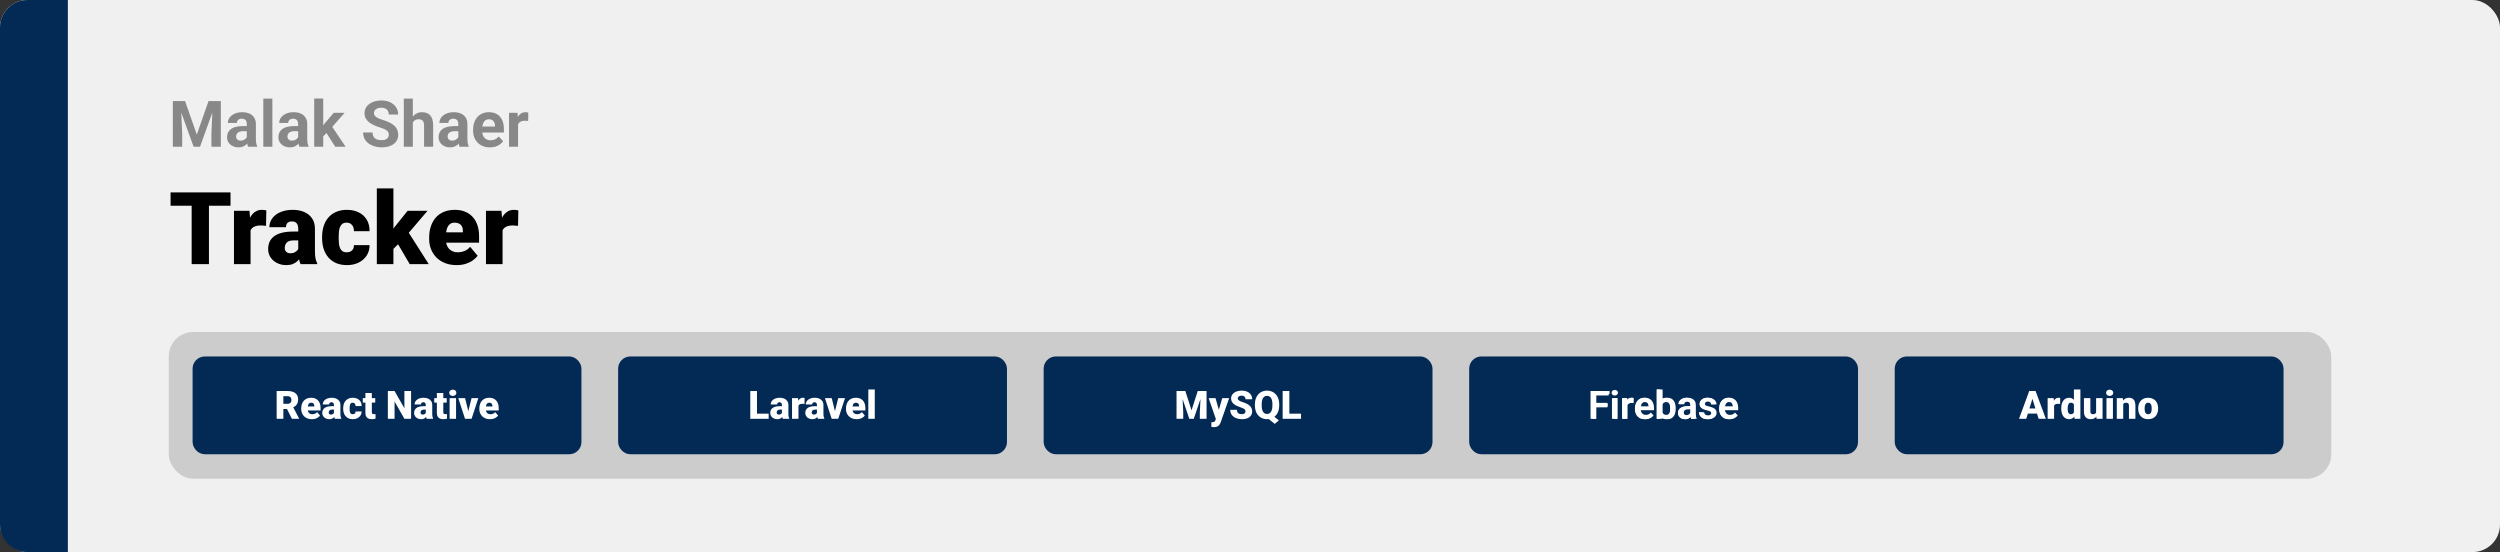 <svg width="1363" height="301" viewBox="0 0 1363 301" fill="none" xmlns="http://www.w3.org/2000/svg">
<rect x="0" y="0" width="1363" height="301" fill="#333333" stroke="none"/>
<rect width="1363" height="301" rx="15" fill="#F0F0F0"/>
<path d="M0 15C0 6.716 6.716 0 15 0H37V301H15C6.716 301 0 294.284 0 286V15Z" fill="#032955"/>
<path d="M113.914 104.898V144H104.488V104.898H113.914ZM125.677 104.898V112.176H92.994V104.898H125.677ZM136.607 122.14V144H127.557V114.942H136.016L136.607 122.14ZM145.201 114.728L145.04 123.133C144.681 123.097 144.198 123.053 143.589 122.999C142.981 122.945 142.47 122.918 142.059 122.918C141.002 122.918 140.089 123.044 139.319 123.294C138.567 123.527 137.941 123.885 137.439 124.369C136.956 124.834 136.598 125.425 136.365 126.141C136.15 126.857 136.052 127.69 136.07 128.639L134.432 127.564C134.432 125.613 134.62 123.84 134.996 122.247C135.389 120.636 135.944 119.248 136.661 118.084C137.377 116.903 138.245 115.999 139.266 115.372C140.286 114.728 141.432 114.405 142.703 114.405C143.151 114.405 143.589 114.432 144.019 114.486C144.467 114.54 144.861 114.62 145.201 114.728ZM162.603 136.695V124.718C162.603 123.894 162.487 123.187 162.254 122.596C162.021 122.005 161.654 121.549 161.153 121.227C160.652 120.886 159.98 120.716 159.139 120.716C158.458 120.716 157.876 120.833 157.393 121.065C156.91 121.298 156.543 121.647 156.292 122.113C156.041 122.578 155.916 123.169 155.916 123.885H146.866C146.866 122.542 147.161 121.298 147.752 120.152C148.361 118.989 149.22 117.977 150.33 117.118C151.458 116.258 152.801 115.596 154.358 115.13C155.934 114.647 157.688 114.405 159.622 114.405C161.932 114.405 163.991 114.79 165.799 115.56C167.625 116.33 169.066 117.485 170.123 119.024C171.179 120.546 171.707 122.462 171.707 124.771V136.668C171.707 138.566 171.814 140.007 172.029 140.992C172.244 141.959 172.549 142.809 172.942 143.543V144H163.865C163.436 143.105 163.113 142.013 162.898 140.724C162.701 139.417 162.603 138.074 162.603 136.695ZM163.704 126.249L163.758 131.083H159.756C158.915 131.083 158.199 131.199 157.608 131.432C157.035 131.664 156.569 131.987 156.211 132.398C155.871 132.792 155.621 133.24 155.459 133.741C155.316 134.243 155.245 134.771 155.245 135.326C155.245 135.863 155.37 136.346 155.621 136.776C155.889 137.188 156.247 137.51 156.695 137.743C157.142 137.975 157.644 138.092 158.199 138.092C159.201 138.092 160.052 137.904 160.75 137.528C161.466 137.134 162.012 136.66 162.388 136.104C162.764 135.549 162.952 135.03 162.952 134.547L164.939 138.253C164.581 138.969 164.17 139.694 163.704 140.428C163.257 141.162 162.693 141.843 162.012 142.469C161.35 143.078 160.535 143.579 159.568 143.973C158.602 144.349 157.429 144.537 156.05 144.537C154.26 144.537 152.613 144.17 151.109 143.436C149.623 142.702 148.432 141.681 147.537 140.375C146.642 139.05 146.194 137.528 146.194 135.809C146.194 134.305 146.463 132.962 147 131.781C147.555 130.599 148.388 129.597 149.498 128.773C150.608 127.949 152.022 127.323 153.741 126.893C155.459 126.463 157.483 126.249 159.81 126.249H163.704ZM189.002 137.555C189.843 137.555 190.56 137.403 191.15 137.098C191.759 136.776 192.216 136.328 192.52 135.755C192.842 135.165 192.994 134.457 192.977 133.634H201.49C201.508 135.818 200.971 137.734 199.878 139.381C198.804 141.01 197.336 142.281 195.474 143.194C193.63 144.09 191.544 144.537 189.217 144.537C186.943 144.537 184.956 144.17 183.255 143.436C181.554 142.684 180.131 141.646 178.985 140.321C177.857 138.978 177.007 137.411 176.434 135.621C175.879 133.831 175.601 131.888 175.601 129.793V129.176C175.601 127.081 175.879 125.139 176.434 123.348C177.007 121.54 177.857 119.973 178.985 118.648C180.131 117.306 181.545 116.267 183.228 115.533C184.929 114.781 186.907 114.405 189.163 114.405C191.58 114.405 193.711 114.862 195.555 115.775C197.417 116.688 198.876 118.013 199.932 119.75C200.988 121.486 201.508 123.59 201.49 126.061H192.977C192.994 125.183 192.86 124.396 192.574 123.697C192.287 122.999 191.84 122.444 191.231 122.032C190.64 121.603 189.879 121.388 188.948 121.388C188.017 121.388 187.265 121.594 186.692 122.005C186.119 122.417 185.681 122.99 185.376 123.724C185.09 124.44 184.893 125.264 184.786 126.195C184.696 127.126 184.651 128.119 184.651 129.176V129.793C184.651 130.868 184.696 131.879 184.786 132.828C184.893 133.759 185.099 134.583 185.403 135.299C185.708 135.997 186.146 136.552 186.719 136.964C187.292 137.358 188.053 137.555 189.002 137.555ZM214.488 102.723V144H205.438V102.723H214.488ZM233.072 114.942L220.45 129.74L213.843 136.346L209.896 130.599L215.401 123.429L222.222 114.942H233.072ZM223.377 144L215.616 130.76L222.303 126.007L233.743 144H223.377ZM248.97 144.537C246.607 144.537 244.494 144.17 242.632 143.436C240.77 142.684 239.195 141.655 237.906 140.348C236.635 139.041 235.659 137.537 234.979 135.836C234.316 134.135 233.985 132.336 233.985 130.438V129.417C233.985 127.287 234.28 125.318 234.871 123.509C235.462 121.683 236.339 120.09 237.503 118.729C238.667 117.368 240.126 116.312 241.88 115.56C243.635 114.79 245.676 114.405 248.003 114.405C250.062 114.405 251.906 114.736 253.536 115.399C255.165 116.061 256.543 117.01 257.671 118.246C258.817 119.481 259.686 120.976 260.276 122.73C260.885 124.485 261.189 126.454 261.189 128.639V132.318H237.449V126.651H252.354V125.953C252.372 124.986 252.202 124.163 251.844 123.482C251.504 122.802 251.002 122.283 250.34 121.925C249.677 121.567 248.872 121.388 247.923 121.388C246.938 121.388 246.124 121.603 245.479 122.032C244.852 122.462 244.36 123.053 244.002 123.805C243.662 124.539 243.42 125.389 243.277 126.356C243.134 127.323 243.062 128.343 243.062 129.417V130.438C243.062 131.512 243.205 132.488 243.492 133.365C243.796 134.243 244.226 134.994 244.781 135.621C245.354 136.23 246.034 136.704 246.822 137.044C247.627 137.385 248.541 137.555 249.561 137.555C250.796 137.555 252.014 137.322 253.213 136.856C254.413 136.391 255.442 135.621 256.302 134.547L260.411 139.435C259.82 140.276 258.978 141.091 257.886 141.878C256.812 142.666 255.523 143.311 254.019 143.812C252.515 144.295 250.832 144.537 248.97 144.537ZM274 122.14V144H264.949V114.942H273.409L274 122.14ZM282.593 114.728L282.432 123.133C282.074 123.097 281.591 123.053 280.982 122.999C280.373 122.945 279.863 122.918 279.451 122.918C278.395 122.918 277.482 123.044 276.712 123.294C275.96 123.527 275.333 123.885 274.832 124.369C274.349 124.834 273.991 125.425 273.758 126.141C273.543 126.857 273.444 127.69 273.462 128.639L271.824 127.564C271.824 125.613 272.012 123.84 272.388 122.247C272.782 120.636 273.337 119.248 274.053 118.084C274.769 116.903 275.638 115.999 276.658 115.372C277.679 114.728 278.825 114.405 280.096 114.405C280.543 114.405 280.982 114.432 281.412 114.486C281.859 114.54 282.253 114.62 282.593 114.728Z" fill="black"/>
<path d="M96.563 55.117H100.904L107.295 73.386L113.687 55.117H118.028L109.039 80H105.552L96.563 55.117ZM94.222 55.117H98.545L99.332 72.925V80H94.222V55.117ZM116.045 55.117H120.386V80H115.259V72.925L116.045 55.117ZM134.554 75.83V67.593C134.554 67 134.457 66.493 134.263 66.072C134.069 65.639 133.768 65.303 133.357 65.064C132.959 64.824 132.44 64.705 131.802 64.705C131.255 64.705 130.783 64.801 130.384 64.995C129.985 65.177 129.677 65.445 129.461 65.798C129.244 66.14 129.136 66.545 129.136 67.012H124.214C124.214 66.226 124.397 65.479 124.761 64.773C125.126 64.067 125.656 63.446 126.351 62.91C127.046 62.363 127.872 61.936 128.829 61.628C129.797 61.321 130.879 61.167 132.076 61.167C133.511 61.167 134.787 61.406 135.904 61.885C137.02 62.363 137.898 63.081 138.536 64.038C139.185 64.995 139.51 66.191 139.51 67.627V75.54C139.51 76.553 139.572 77.385 139.698 78.035C139.823 78.673 140.005 79.231 140.245 79.71V80H135.271C135.032 79.499 134.85 78.872 134.725 78.12C134.611 77.357 134.554 76.593 134.554 75.83ZM135.203 68.738L135.237 71.523H132.486C131.836 71.523 131.272 71.597 130.794 71.746C130.315 71.894 129.922 72.105 129.615 72.378C129.307 72.64 129.079 72.948 128.931 73.301C128.794 73.654 128.726 74.041 128.726 74.463C128.726 74.884 128.823 75.266 129.017 75.608C129.21 75.938 129.489 76.2 129.854 76.394C130.219 76.576 130.646 76.668 131.136 76.668C131.876 76.668 132.52 76.519 133.067 76.223C133.614 75.927 134.035 75.562 134.332 75.129C134.639 74.697 134.799 74.286 134.81 73.899L136.109 75.984C135.927 76.451 135.676 76.935 135.357 77.436C135.049 77.938 134.656 78.411 134.178 78.855C133.699 79.288 133.124 79.647 132.452 79.932C131.779 80.205 130.982 80.342 130.059 80.342C128.886 80.342 127.82 80.108 126.863 79.641C125.918 79.163 125.166 78.507 124.607 77.676C124.061 76.833 123.787 75.876 123.787 74.805C123.787 73.836 123.969 72.976 124.334 72.224C124.699 71.472 125.234 70.84 125.94 70.327C126.658 69.803 127.553 69.41 128.624 69.148C129.694 68.874 130.936 68.738 132.349 68.738H135.203ZM148.499 53.75V80H143.56V53.75H148.499ZM162.547 75.83V67.593C162.547 67 162.45 66.493 162.256 66.072C162.063 65.639 161.761 65.303 161.351 65.064C160.952 64.824 160.433 64.705 159.795 64.705C159.249 64.705 158.776 64.801 158.377 64.995C157.978 65.177 157.671 65.445 157.454 65.798C157.238 66.14 157.129 66.545 157.129 67.012H152.208C152.208 66.226 152.39 65.479 152.754 64.773C153.119 64.067 153.649 63.446 154.344 62.91C155.039 62.363 155.865 61.936 156.822 61.628C157.79 61.321 158.873 61.167 160.069 61.167C161.504 61.167 162.78 61.406 163.897 61.885C165.014 62.363 165.891 63.081 166.529 64.038C167.178 64.995 167.503 66.191 167.503 67.627V75.54C167.503 76.553 167.566 77.385 167.691 78.035C167.816 78.673 167.999 79.231 168.238 79.71V80H163.265C163.025 79.499 162.843 78.872 162.718 78.12C162.604 77.357 162.547 76.593 162.547 75.83ZM163.196 68.738L163.23 71.523H160.479C159.83 71.523 159.266 71.597 158.787 71.746C158.309 71.894 157.916 72.105 157.608 72.378C157.3 72.64 157.072 72.948 156.924 73.301C156.788 73.654 156.719 74.041 156.719 74.463C156.719 74.884 156.816 75.266 157.01 75.608C157.203 75.938 157.483 76.2 157.847 76.394C158.212 76.576 158.639 76.668 159.129 76.668C159.869 76.668 160.513 76.519 161.06 76.223C161.607 75.927 162.028 75.562 162.325 75.129C162.632 74.697 162.792 74.286 162.803 73.899L164.102 75.984C163.92 76.451 163.669 76.935 163.35 77.436C163.042 77.938 162.649 78.411 162.171 78.855C161.692 79.288 161.117 79.647 160.445 79.932C159.773 80.205 158.975 80.342 158.052 80.342C156.879 80.342 155.813 80.108 154.856 79.641C153.911 79.163 153.159 78.507 152.601 77.676C152.054 76.833 151.78 75.876 151.78 74.805C151.78 73.836 151.963 72.976 152.327 72.224C152.692 71.472 153.227 70.84 153.934 70.327C154.651 69.803 155.546 69.41 156.617 69.148C157.688 68.874 158.93 68.738 160.342 68.738H163.196ZM176.219 53.733V80H171.297V53.733H176.219ZM187.874 61.509L179.842 70.669L175.535 75.027L173.741 71.472L177.159 67.131L181.961 61.509H187.874ZM182.764 80L177.295 71.455L180.696 68.481L188.438 80H182.764ZM211.971 73.489C211.971 73.044 211.902 72.646 211.766 72.293C211.64 71.928 211.401 71.597 211.048 71.301C210.695 70.994 210.199 70.692 209.561 70.395C208.923 70.099 208.097 69.792 207.083 69.473C205.955 69.108 204.884 68.698 203.87 68.242C202.868 67.787 201.979 67.257 201.204 66.653C200.441 66.038 199.837 65.326 199.393 64.517C198.96 63.708 198.743 62.768 198.743 61.697C198.743 60.66 198.971 59.72 199.427 58.877C199.882 58.023 200.521 57.293 201.341 56.69C202.161 56.074 203.13 55.601 204.246 55.271C205.374 54.941 206.61 54.775 207.955 54.775C209.789 54.775 211.39 55.106 212.757 55.767C214.124 56.427 215.184 57.333 215.936 58.484C216.699 59.635 217.081 60.95 217.081 62.432H211.988C211.988 61.703 211.834 61.065 211.526 60.518C211.23 59.959 210.774 59.521 210.159 59.202C209.555 58.883 208.792 58.723 207.869 58.723C206.98 58.723 206.24 58.86 205.647 59.133C205.055 59.395 204.611 59.754 204.314 60.21C204.018 60.654 203.87 61.156 203.87 61.714C203.87 62.135 203.973 62.517 204.178 62.859C204.394 63.201 204.713 63.52 205.135 63.816C205.556 64.112 206.075 64.391 206.69 64.653C207.305 64.915 208.017 65.172 208.826 65.422C210.182 65.832 211.373 66.294 212.398 66.807C213.435 67.319 214.301 67.895 214.996 68.533C215.691 69.171 216.215 69.894 216.568 70.703C216.921 71.512 217.098 72.429 217.098 73.455C217.098 74.537 216.887 75.505 216.465 76.36C216.044 77.214 215.434 77.938 214.637 78.53C213.839 79.123 212.888 79.573 211.783 79.88C210.678 80.188 209.441 80.342 208.074 80.342C206.844 80.342 205.63 80.182 204.434 79.863C203.238 79.533 202.15 79.037 201.17 78.376C200.201 77.716 199.427 76.873 198.846 75.847C198.265 74.822 197.974 73.608 197.974 72.207H203.118C203.118 72.982 203.238 73.637 203.477 74.172C203.716 74.708 204.052 75.141 204.485 75.471C204.93 75.802 205.454 76.041 206.058 76.189C206.673 76.337 207.345 76.411 208.074 76.411C208.963 76.411 209.692 76.286 210.262 76.035C210.843 75.784 211.27 75.437 211.543 74.993C211.828 74.548 211.971 74.047 211.971 73.489ZM225.079 53.75V80H220.157V53.75H225.079ZM224.378 70.105H223.028C223.039 68.817 223.21 67.633 223.541 66.55C223.871 65.457 224.344 64.511 224.959 63.713C225.574 62.904 226.309 62.278 227.164 61.834C228.029 61.389 228.986 61.167 230.035 61.167C230.946 61.167 231.772 61.298 232.513 61.56C233.265 61.811 233.908 62.221 234.444 62.791C234.991 63.349 235.412 64.084 235.708 64.995C236.005 65.907 236.153 67.012 236.153 68.311V80H231.197V68.276C231.197 67.456 231.077 66.812 230.838 66.345C230.61 65.867 230.274 65.531 229.83 65.337C229.397 65.132 228.861 65.029 228.223 65.029C227.517 65.029 226.913 65.16 226.412 65.422C225.922 65.684 225.529 66.049 225.232 66.516C224.936 66.972 224.72 67.507 224.583 68.123C224.446 68.738 224.378 69.399 224.378 70.105ZM249.876 75.83V67.593C249.876 67 249.779 66.493 249.585 66.072C249.392 65.639 249.09 65.303 248.68 65.064C248.281 64.824 247.763 64.705 247.125 64.705C246.578 64.705 246.105 64.801 245.706 64.995C245.307 65.177 245 65.445 244.783 65.798C244.567 66.14 244.458 66.545 244.458 67.012H239.537C239.537 66.226 239.719 65.479 240.083 64.773C240.448 64.067 240.978 63.446 241.673 62.91C242.368 62.363 243.194 61.936 244.151 61.628C245.119 61.321 246.202 61.167 247.398 61.167C248.833 61.167 250.11 61.406 251.226 61.885C252.343 62.363 253.22 63.081 253.858 64.038C254.507 64.995 254.832 66.191 254.832 67.627V75.54C254.832 76.553 254.895 77.385 255.02 78.035C255.145 78.673 255.328 79.231 255.567 79.71V80H250.594C250.354 79.499 250.172 78.872 250.047 78.12C249.933 77.357 249.876 76.593 249.876 75.83ZM250.525 68.738L250.56 71.523H247.808C247.159 71.523 246.595 71.597 246.116 71.746C245.638 71.894 245.245 72.105 244.937 72.378C244.629 72.64 244.402 72.948 244.253 73.301C244.117 73.654 244.048 74.041 244.048 74.463C244.048 74.884 244.145 75.266 244.339 75.608C244.533 75.938 244.812 76.2 245.176 76.394C245.541 76.576 245.968 76.668 246.458 76.668C247.199 76.668 247.842 76.519 248.389 76.223C248.936 75.927 249.358 75.562 249.654 75.129C249.961 74.697 250.121 74.286 250.132 73.899L251.431 75.984C251.249 76.451 250.998 76.935 250.679 77.436C250.372 77.938 249.979 78.411 249.5 78.855C249.021 79.288 248.446 79.647 247.774 79.932C247.102 80.205 246.304 80.342 245.381 80.342C244.208 80.342 243.143 80.108 242.186 79.641C241.24 79.163 240.488 78.507 239.93 77.676C239.383 76.833 239.109 75.876 239.109 74.805C239.109 73.836 239.292 72.976 239.656 72.224C240.021 71.472 240.556 70.84 241.263 70.327C241.98 69.803 242.875 69.41 243.946 69.148C245.017 68.874 246.259 68.738 247.671 68.738H250.525ZM267.137 80.342C265.701 80.342 264.414 80.114 263.274 79.658C262.135 79.191 261.167 78.547 260.369 77.727C259.583 76.907 258.979 75.955 258.558 74.873C258.136 73.779 257.925 72.617 257.925 71.387V70.703C257.925 69.302 258.125 68.02 258.523 66.858C258.922 65.696 259.492 64.688 260.232 63.833C260.984 62.978 261.896 62.323 262.967 61.868C264.038 61.401 265.245 61.167 266.59 61.167C267.9 61.167 269.062 61.383 270.076 61.816C271.09 62.249 271.939 62.865 272.623 63.662C273.318 64.46 273.842 65.417 274.195 66.533C274.548 67.638 274.725 68.869 274.725 70.225V72.275H260.027V68.994H269.888V68.618C269.888 67.935 269.763 67.325 269.512 66.79C269.273 66.243 268.908 65.81 268.418 65.491C267.929 65.172 267.302 65.012 266.539 65.012C265.889 65.012 265.331 65.155 264.864 65.439C264.397 65.724 264.015 66.123 263.719 66.636C263.434 67.148 263.217 67.752 263.069 68.447C262.933 69.131 262.864 69.883 262.864 70.703V71.387C262.864 72.127 262.967 72.811 263.172 73.438C263.388 74.064 263.69 74.605 264.078 75.061C264.476 75.517 264.955 75.87 265.513 76.121C266.083 76.371 266.727 76.497 267.444 76.497C268.333 76.497 269.159 76.326 269.922 75.984C270.697 75.631 271.364 75.101 271.922 74.394L274.314 76.992C273.927 77.55 273.397 78.086 272.725 78.599C272.064 79.111 271.267 79.533 270.333 79.863C269.398 80.182 268.333 80.342 267.137 80.342ZM282.449 65.542V80H277.527V61.509H282.159L282.449 65.542ZM288.021 61.389L287.935 65.952C287.696 65.918 287.405 65.889 287.063 65.867C286.733 65.832 286.431 65.815 286.158 65.815C285.463 65.815 284.859 65.907 284.346 66.089C283.845 66.26 283.423 66.516 283.082 66.858C282.751 67.2 282.5 67.616 282.33 68.106C282.17 68.595 282.079 69.154 282.056 69.78L281.065 69.473C281.065 68.276 281.185 67.177 281.424 66.174C281.663 65.16 282.011 64.277 282.466 63.525C282.933 62.773 283.503 62.192 284.175 61.782C284.847 61.372 285.617 61.167 286.482 61.167C286.756 61.167 287.035 61.19 287.32 61.235C287.605 61.27 287.838 61.321 288.021 61.389Z" fill="#888888"/>
<rect x="92" y="181" width="1179" height="80" rx="13.333" fill="#CCCCCC"/>
<rect x="107" y="196.334" width="208" height="49.333" rx="4.667" fill="#032955" stroke="#032955" stroke-width="4"/>
<path d="M150.833 213.167H156.802C157.969 213.167 158.983 213.341 159.844 213.688C160.705 214.035 161.368 214.549 161.833 215.23C162.306 215.91 162.542 216.75 162.542 217.75C162.542 218.619 162.406 219.344 162.135 219.928C161.865 220.511 161.486 220.994 161 221.375C160.521 221.75 159.962 222.059 159.323 222.303L158.125 222.98H153.115L153.094 220.157H156.802C157.267 220.157 157.653 220.073 157.958 219.907C158.264 219.74 158.493 219.504 158.646 219.198C158.806 218.886 158.885 218.514 158.885 218.084C158.885 217.646 158.806 217.271 158.646 216.959C158.486 216.646 158.25 216.407 157.937 216.24C157.632 216.073 157.253 215.99 156.802 215.99H154.49V228.334H150.833V213.167ZM159.135 228.334L155.781 221.625L159.656 221.605L163.052 228.178V228.334H159.135ZM170.042 228.542C169.125 228.542 168.306 228.4 167.583 228.115C166.861 227.823 166.25 227.424 165.75 226.917C165.257 226.41 164.878 225.827 164.615 225.167C164.358 224.507 164.229 223.809 164.229 223.073V222.678C164.229 221.851 164.344 221.087 164.573 220.386C164.802 219.678 165.142 219.059 165.594 218.532C166.045 218.004 166.611 217.594 167.292 217.303C167.972 217.004 168.764 216.855 169.667 216.855C170.465 216.855 171.181 216.983 171.813 217.24C172.444 217.497 172.979 217.865 173.417 218.344C173.861 218.823 174.198 219.403 174.427 220.084C174.663 220.764 174.781 221.528 174.781 222.375V223.803H165.573V221.605H171.354V221.334C171.361 220.959 171.295 220.639 171.156 220.375C171.024 220.112 170.83 219.91 170.573 219.771C170.316 219.632 170.003 219.563 169.635 219.563C169.253 219.563 168.938 219.646 168.688 219.813C168.444 219.98 168.253 220.209 168.115 220.5C167.983 220.785 167.889 221.115 167.833 221.49C167.778 221.865 167.75 222.261 167.75 222.678V223.073C167.75 223.49 167.806 223.869 167.917 224.209C168.035 224.549 168.201 224.841 168.417 225.084C168.639 225.32 168.903 225.504 169.208 225.636C169.521 225.768 169.875 225.834 170.271 225.834C170.75 225.834 171.222 225.744 171.688 225.563C172.153 225.382 172.552 225.084 172.885 224.667L174.479 226.563C174.25 226.889 173.924 227.205 173.5 227.511C173.083 227.816 172.583 228.066 172 228.261C171.417 228.448 170.764 228.542 170.042 228.542ZM182.063 225.5V220.855C182.063 220.535 182.017 220.261 181.927 220.032C181.837 219.803 181.694 219.625 181.5 219.5C181.306 219.369 181.045 219.303 180.719 219.303C180.455 219.303 180.229 219.348 180.042 219.438C179.854 219.528 179.712 219.664 179.615 219.844C179.517 220.025 179.469 220.254 179.469 220.532H175.958C175.958 220.011 176.073 219.528 176.302 219.084C176.538 218.632 176.872 218.24 177.302 217.907C177.74 217.573 178.26 217.316 178.865 217.136C179.476 216.948 180.156 216.855 180.906 216.855C181.802 216.855 182.601 217.004 183.302 217.303C184.01 217.601 184.569 218.049 184.979 218.646C185.389 219.237 185.594 219.98 185.594 220.875V225.49C185.594 226.226 185.635 226.785 185.719 227.167C185.802 227.542 185.92 227.872 186.073 228.157V228.334H182.552C182.385 227.987 182.26 227.563 182.177 227.063C182.101 226.556 182.063 226.035 182.063 225.5ZM182.49 221.448L182.51 223.323H180.958C180.632 223.323 180.354 223.369 180.125 223.459C179.903 223.549 179.722 223.674 179.583 223.834C179.451 223.987 179.354 224.16 179.292 224.355C179.236 224.549 179.208 224.754 179.208 224.969C179.208 225.178 179.257 225.365 179.354 225.532C179.458 225.691 179.597 225.816 179.771 225.907C179.944 225.997 180.139 226.042 180.354 226.042C180.743 226.042 181.073 225.969 181.344 225.823C181.622 225.671 181.833 225.487 181.979 225.271C182.125 225.056 182.198 224.855 182.198 224.667L182.969 226.105C182.83 226.382 182.67 226.664 182.49 226.948C182.316 227.233 182.097 227.497 181.833 227.74C181.576 227.976 181.26 228.171 180.885 228.323C180.51 228.469 180.056 228.542 179.521 228.542C178.826 228.542 178.188 228.4 177.604 228.115C177.028 227.83 176.566 227.434 176.219 226.928C175.872 226.414 175.698 225.823 175.698 225.157C175.698 224.573 175.802 224.053 176.01 223.594C176.226 223.136 176.549 222.747 176.979 222.428C177.41 222.108 177.958 221.865 178.625 221.698C179.292 221.532 180.076 221.448 180.979 221.448H182.49ZM192.302 225.834C192.628 225.834 192.906 225.775 193.135 225.657C193.372 225.532 193.549 225.358 193.667 225.136C193.792 224.907 193.851 224.632 193.844 224.313H197.146C197.153 225.16 196.944 225.903 196.521 226.542C196.104 227.174 195.535 227.667 194.812 228.021C194.097 228.369 193.288 228.542 192.385 228.542C191.503 228.542 190.733 228.4 190.073 228.115C189.413 227.823 188.861 227.421 188.417 226.907C187.979 226.386 187.649 225.778 187.427 225.084C187.212 224.389 187.104 223.636 187.104 222.823V222.584C187.104 221.771 187.212 221.018 187.427 220.323C187.649 219.622 187.979 219.014 188.417 218.5C188.861 217.98 189.41 217.577 190.062 217.292C190.722 217 191.49 216.855 192.365 216.855C193.302 216.855 194.128 217.032 194.844 217.386C195.566 217.74 196.132 218.254 196.542 218.928C196.951 219.601 197.153 220.417 197.146 221.375H193.844C193.851 221.035 193.799 220.73 193.687 220.459C193.576 220.188 193.403 219.973 193.167 219.813C192.937 219.646 192.642 219.563 192.281 219.563C191.92 219.563 191.628 219.643 191.406 219.803C191.184 219.962 191.014 220.184 190.896 220.469C190.785 220.747 190.708 221.066 190.667 221.428C190.632 221.789 190.615 222.174 190.615 222.584V222.823C190.615 223.24 190.632 223.632 190.667 224C190.708 224.362 190.788 224.681 190.906 224.959C191.024 225.23 191.194 225.445 191.417 225.605C191.639 225.757 191.934 225.834 192.302 225.834ZM204.583 217.063V219.5H197.792V217.063H204.583ZM199.219 214.261H202.729V224.657C202.729 224.955 202.764 225.188 202.833 225.355C202.903 225.514 203.021 225.629 203.188 225.698C203.361 225.761 203.59 225.792 203.875 225.792C204.076 225.792 204.243 225.789 204.375 225.782C204.507 225.768 204.632 225.75 204.75 225.73V228.24C204.451 228.337 204.139 228.41 203.813 228.459C203.486 228.514 203.139 228.542 202.771 228.542C202.021 228.542 201.378 228.424 200.844 228.188C200.316 227.952 199.913 227.58 199.635 227.073C199.358 226.566 199.219 225.907 199.219 225.094V214.261ZM224.125 213.167V228.334H220.479L215.115 218.896V228.334H211.458V213.167H215.115L220.479 222.605V213.167H224.125ZM232.125 225.5V220.855C232.125 220.535 232.08 220.261 231.99 220.032C231.899 219.803 231.757 219.625 231.563 219.5C231.368 219.369 231.108 219.303 230.781 219.303C230.517 219.303 230.292 219.348 230.104 219.438C229.917 219.528 229.774 219.664 229.677 219.844C229.58 220.025 229.531 220.254 229.531 220.532H226.021C226.021 220.011 226.135 219.528 226.365 219.084C226.601 218.632 226.934 218.24 227.365 217.907C227.802 217.573 228.323 217.316 228.927 217.136C229.538 216.948 230.219 216.855 230.969 216.855C231.865 216.855 232.663 217.004 233.365 217.303C234.073 217.601 234.632 218.049 235.042 218.646C235.451 219.237 235.656 219.98 235.656 220.875V225.49C235.656 226.226 235.698 226.785 235.781 227.167C235.865 227.542 235.983 227.872 236.135 228.157V228.334H232.615C232.448 227.987 232.323 227.563 232.24 227.063C232.163 226.556 232.125 226.035 232.125 225.5ZM232.552 221.448L232.573 223.323H231.021C230.694 223.323 230.417 223.369 230.188 223.459C229.965 223.549 229.785 223.674 229.646 223.834C229.514 223.987 229.417 224.16 229.354 224.355C229.299 224.549 229.271 224.754 229.271 224.969C229.271 225.178 229.319 225.365 229.417 225.532C229.521 225.691 229.66 225.816 229.833 225.907C230.007 225.997 230.201 226.042 230.417 226.042C230.806 226.042 231.135 225.969 231.406 225.823C231.684 225.671 231.896 225.487 232.042 225.271C232.188 225.056 232.26 224.855 232.26 224.667L233.031 226.105C232.892 226.382 232.733 226.664 232.552 226.948C232.378 227.233 232.16 227.497 231.896 227.74C231.639 227.976 231.323 228.171 230.948 228.323C230.573 228.469 230.118 228.542 229.583 228.542C228.889 228.542 228.25 228.4 227.667 228.115C227.09 227.83 226.628 227.434 226.281 226.928C225.934 226.414 225.76 225.823 225.76 225.157C225.76 224.573 225.865 224.053 226.073 223.594C226.288 223.136 226.611 222.747 227.042 222.428C227.472 222.108 228.021 221.865 228.688 221.698C229.354 221.532 230.139 221.448 231.042 221.448H232.552ZM243.542 217.063V219.5H236.75V217.063H243.542ZM238.177 214.261H241.687V224.657C241.687 224.955 241.722 225.188 241.792 225.355C241.861 225.514 241.979 225.629 242.146 225.698C242.319 225.761 242.549 225.792 242.833 225.792C243.035 225.792 243.201 225.789 243.333 225.782C243.465 225.768 243.59 225.75 243.708 225.73V228.24C243.41 228.337 243.097 228.41 242.771 228.459C242.444 228.514 242.097 228.542 241.729 228.542C240.979 228.542 240.337 228.424 239.802 228.188C239.274 227.952 238.872 227.58 238.594 227.073C238.316 226.566 238.177 225.907 238.177 225.094V214.261ZM248.646 217.063V228.334H245.125V217.063H248.646ZM244.917 214.157C244.917 213.657 245.097 213.247 245.458 212.928C245.819 212.608 246.288 212.448 246.865 212.448C247.441 212.448 247.91 212.608 248.271 212.928C248.632 213.247 248.813 213.657 248.813 214.157C248.813 214.657 248.632 215.066 248.271 215.386C247.91 215.705 247.441 215.865 246.865 215.865C246.288 215.865 245.819 215.705 245.458 215.386C245.097 215.066 244.917 214.657 244.917 214.157ZM254.875 225.928L257.094 217.063H260.792L257.104 228.334H254.917L254.875 225.928ZM253.563 217.063L255.75 225.928L255.729 228.334H253.531L249.854 217.063H253.563ZM267.146 228.542C266.229 228.542 265.41 228.4 264.688 228.115C263.965 227.823 263.354 227.424 262.854 226.917C262.361 226.41 261.983 225.827 261.719 225.167C261.462 224.507 261.333 223.809 261.333 223.073V222.678C261.333 221.851 261.448 221.087 261.677 220.386C261.906 219.678 262.247 219.059 262.698 218.532C263.149 218.004 263.715 217.594 264.396 217.303C265.076 217.004 265.868 216.855 266.771 216.855C267.569 216.855 268.285 216.983 268.917 217.24C269.549 217.497 270.083 217.865 270.521 218.344C270.965 218.823 271.302 219.403 271.531 220.084C271.767 220.764 271.885 221.528 271.885 222.375V223.803H262.677V221.605H268.458V221.334C268.465 220.959 268.399 220.639 268.26 220.375C268.128 220.112 267.934 219.91 267.677 219.771C267.42 219.632 267.108 219.563 266.74 219.563C266.358 219.563 266.042 219.646 265.792 219.813C265.549 219.98 265.358 220.209 265.219 220.5C265.087 220.785 264.993 221.115 264.938 221.49C264.882 221.865 264.854 222.261 264.854 222.678V223.073C264.854 223.49 264.91 223.869 265.021 224.209C265.139 224.549 265.306 224.841 265.521 225.084C265.743 225.32 266.007 225.504 266.313 225.636C266.625 225.768 266.979 225.834 267.375 225.834C267.854 225.834 268.326 225.744 268.792 225.563C269.257 225.382 269.656 225.084 269.99 224.667L271.583 226.563C271.354 226.889 271.028 227.205 270.604 227.511C270.188 227.816 269.688 228.066 269.104 228.261C268.521 228.448 267.868 228.542 267.146 228.542Z" fill="white"/>
<rect x="339" y="196.334" width="208" height="49.333" rx="4.667" fill="#032955" stroke="#032955" stroke-width="4"/>
<path d="M419.073 225.521V228.334H411.406V225.521H419.073ZM412.708 213.167V228.334H409.052V213.167H412.708ZM426.302 225.5V220.855C426.302 220.535 426.257 220.261 426.167 220.032C426.076 219.803 425.934 219.625 425.74 219.5C425.545 219.369 425.285 219.303 424.958 219.303C424.694 219.303 424.469 219.348 424.281 219.438C424.094 219.528 423.951 219.664 423.854 219.844C423.757 220.025 423.708 220.254 423.708 220.532H420.198C420.198 220.011 420.312 219.528 420.542 219.084C420.778 218.632 421.111 218.24 421.542 217.907C421.979 217.573 422.5 217.316 423.104 217.136C423.715 216.948 424.396 216.855 425.146 216.855C426.042 216.855 426.84 217.004 427.542 217.303C428.25 217.601 428.809 218.049 429.219 218.646C429.628 219.237 429.833 219.98 429.833 220.875V225.49C429.833 226.226 429.875 226.785 429.958 227.167C430.042 227.542 430.16 227.872 430.312 228.157V228.334H426.792C426.625 227.987 426.5 227.563 426.417 227.063C426.34 226.556 426.302 226.035 426.302 225.5ZM426.729 221.448L426.75 223.323H425.198C424.872 223.323 424.594 223.369 424.365 223.459C424.142 223.549 423.962 223.674 423.823 223.834C423.691 223.987 423.594 224.16 423.531 224.355C423.476 224.549 423.448 224.754 423.448 224.969C423.448 225.178 423.497 225.365 423.594 225.532C423.698 225.691 423.837 225.816 424.01 225.907C424.184 225.997 424.378 226.042 424.594 226.042C424.983 226.042 425.312 225.969 425.583 225.823C425.861 225.671 426.073 225.487 426.219 225.271C426.365 225.056 426.437 224.855 426.437 224.667L427.208 226.105C427.069 226.382 426.91 226.664 426.729 226.948C426.556 227.233 426.337 227.497 426.073 227.74C425.816 227.976 425.5 228.171 425.125 228.323C424.75 228.469 424.295 228.542 423.76 228.542C423.066 228.542 422.427 228.4 421.844 228.115C421.267 227.83 420.806 227.434 420.458 226.928C420.111 226.414 419.937 225.823 419.937 225.157C419.937 224.573 420.042 224.053 420.25 223.594C420.465 223.136 420.788 222.747 421.219 222.428C421.649 222.108 422.198 221.865 422.865 221.698C423.531 221.532 424.316 221.448 425.219 221.448H426.729ZM435.323 219.855V228.334H431.812V217.063H435.094L435.323 219.855ZM438.656 216.98L438.594 220.24C438.455 220.226 438.267 220.209 438.031 220.188C437.795 220.167 437.597 220.157 437.437 220.157C437.028 220.157 436.674 220.205 436.375 220.303C436.083 220.393 435.84 220.532 435.646 220.719C435.458 220.9 435.319 221.129 435.229 221.407C435.146 221.684 435.108 222.007 435.115 222.375L434.479 221.959C434.479 221.202 434.552 220.514 434.698 219.896C434.851 219.271 435.066 218.733 435.344 218.282C435.622 217.823 435.958 217.473 436.354 217.23C436.75 216.98 437.194 216.855 437.687 216.855C437.861 216.855 438.031 216.865 438.198 216.886C438.372 216.907 438.524 216.938 438.656 216.98ZM445.406 225.5V220.855C445.406 220.535 445.361 220.261 445.271 220.032C445.181 219.803 445.038 219.625 444.844 219.5C444.649 219.369 444.389 219.303 444.063 219.303C443.799 219.303 443.573 219.348 443.385 219.438C443.198 219.528 443.056 219.664 442.958 219.844C442.861 220.025 442.813 220.254 442.813 220.532H439.302C439.302 220.011 439.417 219.528 439.646 219.084C439.882 218.632 440.215 218.24 440.646 217.907C441.083 217.573 441.604 217.316 442.208 217.136C442.819 216.948 443.5 216.855 444.25 216.855C445.146 216.855 445.944 217.004 446.646 217.303C447.354 217.601 447.913 218.049 448.323 218.646C448.733 219.237 448.938 219.98 448.938 220.875V225.49C448.938 226.226 448.979 226.785 449.063 227.167C449.146 227.542 449.264 227.872 449.417 228.157V228.334H445.896C445.729 227.987 445.604 227.563 445.521 227.063C445.444 226.556 445.406 226.035 445.406 225.5ZM445.833 221.448L445.854 223.323H444.302C443.976 223.323 443.698 223.369 443.469 223.459C443.247 223.549 443.066 223.674 442.927 223.834C442.795 223.987 442.698 224.16 442.635 224.355C442.58 224.549 442.552 224.754 442.552 224.969C442.552 225.178 442.601 225.365 442.698 225.532C442.802 225.691 442.941 225.816 443.115 225.907C443.288 225.997 443.483 226.042 443.698 226.042C444.087 226.042 444.417 225.969 444.688 225.823C444.965 225.671 445.177 225.487 445.323 225.271C445.469 225.056 445.542 224.855 445.542 224.667L446.313 226.105C446.174 226.382 446.014 226.664 445.833 226.948C445.66 227.233 445.441 227.497 445.177 227.74C444.92 227.976 444.604 228.171 444.229 228.323C443.854 228.469 443.399 228.542 442.865 228.542C442.17 228.542 441.531 228.4 440.948 228.115C440.372 227.83 439.91 227.434 439.563 226.928C439.215 226.414 439.042 225.823 439.042 225.157C439.042 224.573 439.146 224.053 439.354 223.594C439.569 223.136 439.892 222.747 440.323 222.428C440.753 222.108 441.302 221.865 441.969 221.698C442.635 221.532 443.42 221.448 444.323 221.448H445.833ZM454.781 225.928L457 217.063H460.698L457.01 228.334H454.823L454.781 225.928ZM453.469 217.063L455.656 225.928L455.635 228.334H453.437L449.76 217.063H453.469ZM467.052 228.542C466.135 228.542 465.316 228.4 464.594 228.115C463.872 227.823 463.26 227.424 462.76 226.917C462.267 226.41 461.889 225.827 461.625 225.167C461.368 224.507 461.24 223.809 461.24 223.073V222.678C461.24 221.851 461.354 221.087 461.583 220.386C461.812 219.678 462.153 219.059 462.604 218.532C463.056 218.004 463.622 217.594 464.302 217.303C464.983 217.004 465.774 216.855 466.677 216.855C467.476 216.855 468.191 216.983 468.823 217.24C469.455 217.497 469.99 217.865 470.427 218.344C470.872 218.823 471.208 219.403 471.437 220.084C471.674 220.764 471.792 221.528 471.792 222.375V223.803H462.583V221.605H468.365V221.334C468.372 220.959 468.306 220.639 468.167 220.375C468.035 220.112 467.84 219.91 467.583 219.771C467.326 219.632 467.014 219.563 466.646 219.563C466.264 219.563 465.948 219.646 465.698 219.813C465.455 219.98 465.264 220.209 465.125 220.5C464.993 220.785 464.899 221.115 464.844 221.49C464.788 221.865 464.76 222.261 464.76 222.678V223.073C464.76 223.49 464.816 223.869 464.927 224.209C465.045 224.549 465.212 224.841 465.427 225.084C465.649 225.32 465.913 225.504 466.219 225.636C466.531 225.768 466.885 225.834 467.281 225.834C467.76 225.834 468.233 225.744 468.698 225.563C469.163 225.382 469.562 225.084 469.896 224.667L471.49 226.563C471.26 226.889 470.934 227.205 470.51 227.511C470.094 227.816 469.594 228.066 469.01 228.261C468.427 228.448 467.774 228.542 467.052 228.542ZM476.927 212.334V228.334H473.406V212.334H476.927Z" fill="white"/>
<rect x="571" y="196.334" width="208" height="49.333" rx="4.667" fill="#032955" stroke="#032955" stroke-width="4"/>
<path d="M643.26 213.167H646.24L649.625 223.719L653.01 213.167H655.99L650.833 228.334H648.417L643.26 213.167ZM641.448 213.167H644.531L645.104 224.792V228.334H641.448V213.167ZM654.719 213.167H657.812V228.334H654.146V224.792L654.719 213.167ZM663.448 227.011L666.365 217.063H670.135L665.604 230.011C665.507 230.296 665.378 230.601 665.219 230.928C665.059 231.261 664.84 231.577 664.563 231.875C664.285 232.174 663.927 232.417 663.49 232.605C663.059 232.792 662.524 232.886 661.885 232.886C661.545 232.886 661.295 232.869 661.135 232.834C660.983 232.806 660.747 232.754 660.427 232.678V230.167C660.517 230.167 660.594 230.167 660.656 230.167C660.726 230.167 660.802 230.167 660.885 230.167C661.26 230.167 661.559 230.129 661.781 230.053C662.01 229.976 662.184 229.865 662.302 229.719C662.427 229.573 662.524 229.396 662.594 229.188L663.448 227.011ZM662.708 217.063L664.927 224.948L665.313 228.667H662.958L658.948 217.063H662.708ZM679.031 224.303C679.031 224.066 678.997 223.855 678.927 223.667C678.858 223.473 678.729 223.292 678.542 223.125C678.354 222.959 678.083 222.792 677.729 222.625C677.382 222.452 676.924 222.271 676.354 222.084C675.688 221.862 675.045 221.612 674.427 221.334C673.809 221.049 673.257 220.719 672.771 220.344C672.285 219.962 671.899 219.518 671.615 219.011C671.33 218.497 671.188 217.9 671.188 217.219C671.188 216.566 671.333 215.98 671.625 215.459C671.917 214.931 672.323 214.483 672.844 214.115C673.372 213.74 673.99 213.455 674.698 213.261C675.406 213.059 676.181 212.959 677.021 212.959C678.132 212.959 679.111 213.153 679.958 213.542C680.813 213.924 681.479 214.469 681.958 215.178C682.444 215.879 682.688 216.709 682.688 217.667H679.052C679.052 217.285 678.972 216.948 678.813 216.657C678.66 216.365 678.427 216.136 678.115 215.969C677.802 215.803 677.41 215.719 676.938 215.719C676.479 215.719 676.094 215.789 675.781 215.928C675.469 216.066 675.233 216.254 675.073 216.49C674.913 216.719 674.833 216.973 674.833 217.25C674.833 217.48 674.896 217.688 675.021 217.875C675.153 218.056 675.337 218.226 675.573 218.386C675.816 218.546 676.108 218.698 676.448 218.844C676.795 218.99 677.184 219.132 677.615 219.271C678.42 219.528 679.135 219.816 679.76 220.136C680.392 220.448 680.924 220.806 681.354 221.209C681.792 221.605 682.122 222.056 682.344 222.563C682.573 223.07 682.688 223.643 682.688 224.282C682.688 224.962 682.556 225.566 682.292 226.094C682.028 226.622 681.649 227.07 681.156 227.438C680.663 227.799 680.073 228.073 679.385 228.261C678.698 228.448 677.931 228.542 677.083 228.542C676.306 228.542 675.538 228.445 674.781 228.25C674.031 228.049 673.351 227.744 672.74 227.334C672.128 226.917 671.639 226.386 671.271 225.74C670.91 225.087 670.729 224.313 670.729 223.417H674.396C674.396 223.862 674.455 224.237 674.573 224.542C674.691 224.848 674.865 225.094 675.094 225.282C675.323 225.462 675.604 225.594 675.938 225.678C676.271 225.754 676.653 225.792 677.083 225.792C677.549 225.792 677.924 225.726 678.208 225.594C678.493 225.455 678.701 225.275 678.833 225.053C678.965 224.823 679.031 224.573 679.031 224.303ZM693.031 225.834L697.26 229.188L694.99 231.105L690.833 227.75L693.031 225.834ZM697.437 220.448V221.063C697.437 222.223 697.274 223.264 696.948 224.188C696.628 225.105 696.17 225.889 695.573 226.542C694.983 227.188 694.285 227.684 693.479 228.032C692.674 228.372 691.785 228.542 690.812 228.542C689.833 228.542 688.937 228.372 688.125 228.032C687.319 227.684 686.618 227.188 686.021 226.542C685.431 225.889 684.972 225.105 684.646 224.188C684.326 223.264 684.167 222.223 684.167 221.063V220.448C684.167 219.289 684.326 218.247 684.646 217.323C684.972 216.4 685.427 215.615 686.01 214.969C686.601 214.316 687.299 213.82 688.104 213.48C688.917 213.132 689.812 212.959 690.792 212.959C691.764 212.959 692.653 213.132 693.458 213.48C694.271 213.82 694.972 214.316 695.562 214.969C696.16 215.615 696.622 216.4 696.948 217.323C697.274 218.247 697.437 219.289 697.437 220.448ZM693.719 221.063V220.428C693.719 219.678 693.653 219.018 693.521 218.448C693.396 217.872 693.208 217.389 692.958 217C692.708 216.612 692.399 216.32 692.031 216.125C691.67 215.924 691.257 215.823 690.792 215.823C690.306 215.823 689.882 215.924 689.521 216.125C689.16 216.32 688.858 216.612 688.615 217C688.372 217.389 688.187 217.872 688.062 218.448C687.944 219.018 687.885 219.678 687.885 220.428V221.063C687.885 221.806 687.944 222.466 688.062 223.042C688.187 223.612 688.372 224.094 688.615 224.49C688.865 224.886 689.17 225.184 689.531 225.386C689.899 225.587 690.326 225.688 690.812 225.688C691.278 225.688 691.691 225.587 692.052 225.386C692.413 225.184 692.715 224.886 692.958 224.49C693.208 224.094 693.396 223.612 693.521 223.042C693.653 222.466 693.719 221.806 693.719 221.063ZM709.323 225.521V228.334H701.656V225.521H709.323ZM702.958 213.167V228.334H699.302V213.167H702.958Z" fill="white"/>
<rect x="803" y="196.334" width="208" height="49.333" rx="4.667" fill="#032955" stroke="#032955" stroke-width="4"/>
<path d="M870.156 213.167V228.334H868.146V213.167H870.156ZM876.51 219.99V221.636H869.719V219.99H876.51ZM877.542 213.167V214.813H869.719V213.167H877.542ZM881.74 217.063V228.334H879.802V217.063H881.74ZM879.656 214.073C879.656 213.761 879.75 213.497 879.937 213.282C880.132 213.066 880.417 212.959 880.792 212.959C881.16 212.959 881.441 213.066 881.635 213.282C881.837 213.497 881.937 213.761 881.937 214.073C881.937 214.372 881.837 214.629 881.635 214.844C881.441 215.053 881.16 215.157 880.792 215.157C880.417 215.157 880.132 215.053 879.937 214.844C879.75 214.629 879.656 214.372 879.656 214.073ZM886.76 218.834V228.334H884.833V217.063H886.708L886.76 218.834ZM890.281 217L890.271 218.792C890.111 218.757 889.958 218.737 889.812 218.73C889.674 218.716 889.514 218.709 889.333 218.709C888.889 218.709 888.497 218.778 888.156 218.917C887.816 219.056 887.528 219.25 887.292 219.5C887.056 219.75 886.868 220.049 886.729 220.396C886.597 220.737 886.51 221.112 886.469 221.521L885.927 221.834C885.927 221.153 885.993 220.514 886.125 219.917C886.264 219.32 886.476 218.792 886.76 218.334C887.045 217.869 887.406 217.507 887.844 217.25C888.288 216.987 888.816 216.855 889.427 216.855C889.566 216.855 889.726 216.872 889.906 216.907C890.087 216.934 890.212 216.966 890.281 217ZM896.531 228.542C895.747 228.542 895.035 228.41 894.396 228.146C893.764 227.875 893.219 227.497 892.76 227.011C892.309 226.525 891.962 225.948 891.719 225.282C891.476 224.615 891.354 223.886 891.354 223.094V222.657C891.354 221.74 891.49 220.924 891.76 220.209C892.031 219.487 892.399 218.875 892.865 218.375C893.33 217.875 893.858 217.497 894.448 217.24C895.038 216.983 895.649 216.855 896.281 216.855C897.087 216.855 897.781 216.994 898.365 217.271C898.955 217.549 899.437 217.938 899.812 218.438C900.187 218.931 900.465 219.514 900.646 220.188C900.826 220.855 900.917 221.584 900.917 222.375V223.24H892.5V221.667H898.99V221.521C898.962 221.021 898.858 220.535 898.677 220.063C898.503 219.591 898.226 219.202 897.844 218.896C897.462 218.591 896.941 218.438 896.281 218.438C895.844 218.438 895.441 218.532 895.073 218.719C894.705 218.9 894.389 219.171 894.125 219.532C893.861 219.893 893.656 220.334 893.51 220.855C893.365 221.375 893.292 221.976 893.292 222.657V223.094C893.292 223.629 893.365 224.132 893.51 224.605C893.663 225.07 893.882 225.48 894.167 225.834C894.458 226.188 894.809 226.466 895.219 226.667C895.635 226.869 896.108 226.969 896.635 226.969C897.316 226.969 897.892 226.83 898.365 226.553C898.837 226.275 899.25 225.903 899.604 225.438L900.771 226.365C900.528 226.733 900.219 227.084 899.844 227.417C899.469 227.75 899.007 228.021 898.458 228.23C897.917 228.438 897.274 228.542 896.531 228.542ZM903.156 212.334H905.094V226.146L904.927 228.334H903.156V212.334ZM912.708 222.605V222.823C912.708 223.643 912.611 224.403 912.417 225.105C912.222 225.799 911.937 226.403 911.562 226.917C911.187 227.431 910.729 227.83 910.187 228.115C909.646 228.4 909.024 228.542 908.323 228.542C907.608 228.542 906.979 228.421 906.437 228.178C905.903 227.928 905.451 227.57 905.083 227.105C904.715 226.639 904.42 226.077 904.198 225.417C903.983 224.757 903.833 224.014 903.75 223.188V222.23C903.833 221.396 903.983 220.65 904.198 219.99C904.42 219.33 904.715 218.768 905.083 218.303C905.451 217.83 905.903 217.473 906.437 217.23C906.972 216.98 907.594 216.855 908.302 216.855C909.01 216.855 909.639 216.994 910.187 217.271C910.736 217.542 911.194 217.931 911.562 218.438C911.937 218.945 912.222 219.553 912.417 220.261C912.611 220.962 912.708 221.744 912.708 222.605ZM910.771 222.823V222.605C910.771 222.042 910.719 221.514 910.615 221.021C910.51 220.521 910.344 220.084 910.115 219.709C909.885 219.327 909.583 219.028 909.208 218.813C908.833 218.591 908.372 218.48 907.823 218.48C907.337 218.48 906.913 218.563 906.552 218.73C906.198 218.896 905.896 219.122 905.646 219.407C905.396 219.684 905.191 220.004 905.031 220.365C904.878 220.719 904.764 221.087 904.687 221.469V223.98C904.799 224.466 904.979 224.934 905.229 225.386C905.486 225.83 905.826 226.195 906.25 226.48C906.681 226.764 907.212 226.907 907.844 226.907C908.365 226.907 908.809 226.803 909.177 226.594C909.552 226.379 909.854 226.084 910.083 225.709C910.319 225.334 910.493 224.9 910.604 224.407C910.715 223.914 910.771 223.386 910.771 222.823ZM921.792 226.407V220.605C921.792 220.16 921.701 219.775 921.521 219.448C921.347 219.115 921.083 218.858 920.729 218.678C920.375 218.497 919.937 218.407 919.417 218.407C918.931 218.407 918.503 218.49 918.135 218.657C917.774 218.823 917.49 219.042 917.281 219.313C917.08 219.584 916.979 219.875 916.979 220.188H915.052C915.052 219.785 915.156 219.386 915.365 218.99C915.573 218.594 915.872 218.237 916.26 217.917C916.656 217.591 917.128 217.334 917.677 217.146C918.233 216.952 918.851 216.855 919.531 216.855C920.351 216.855 921.073 216.994 921.698 217.271C922.33 217.549 922.823 217.969 923.177 218.532C923.538 219.087 923.719 219.785 923.719 220.625V225.875C923.719 226.25 923.75 226.65 923.812 227.073C923.882 227.497 923.983 227.862 924.115 228.167V228.334H922.104C922.007 228.112 921.931 227.816 921.875 227.448C921.819 227.073 921.792 226.726 921.792 226.407ZM922.125 221.5L922.146 222.855H920.198C919.649 222.855 919.16 222.9 918.729 222.99C918.299 223.073 917.937 223.202 917.646 223.375C917.354 223.549 917.132 223.768 916.979 224.032C916.826 224.289 916.75 224.591 916.75 224.938C916.75 225.292 916.83 225.615 916.99 225.907C917.149 226.198 917.389 226.431 917.708 226.605C918.035 226.771 918.434 226.855 918.906 226.855C919.497 226.855 920.017 226.73 920.469 226.48C920.92 226.23 921.278 225.924 921.542 225.563C921.812 225.202 921.958 224.851 921.979 224.511L922.802 225.438C922.753 225.73 922.622 226.053 922.406 226.407C922.191 226.761 921.903 227.101 921.542 227.428C921.187 227.747 920.764 228.014 920.271 228.23C919.785 228.438 919.236 228.542 918.625 228.542C917.861 228.542 917.191 228.393 916.615 228.094C916.045 227.796 915.601 227.396 915.281 226.896C914.969 226.389 914.812 225.823 914.812 225.198C914.812 224.594 914.931 224.063 915.167 223.605C915.403 223.139 915.743 222.754 916.187 222.448C916.632 222.136 917.167 221.9 917.792 221.74C918.417 221.58 919.115 221.5 919.885 221.5H922.125ZM933.313 225.344C933.313 225.066 933.25 224.809 933.125 224.573C933.007 224.33 932.76 224.112 932.385 223.917C932.017 223.716 931.462 223.542 930.719 223.396C930.094 223.264 929.528 223.108 929.021 222.928C928.521 222.747 928.094 222.528 927.74 222.271C927.392 222.014 927.125 221.712 926.938 221.365C926.75 221.018 926.656 220.612 926.656 220.146C926.656 219.702 926.753 219.282 926.948 218.886C927.149 218.49 927.431 218.139 927.792 217.834C928.16 217.528 928.601 217.289 929.115 217.115C929.628 216.941 930.201 216.855 930.833 216.855C931.736 216.855 932.507 217.014 933.146 217.334C933.785 217.653 934.274 218.08 934.615 218.615C934.955 219.143 935.125 219.73 935.125 220.375H933.198C933.198 220.063 933.104 219.761 932.917 219.469C932.736 219.171 932.469 218.924 932.115 218.73C931.767 218.535 931.34 218.438 930.833 218.438C930.299 218.438 929.865 218.521 929.531 218.688C929.205 218.848 928.965 219.053 928.813 219.303C928.667 219.553 928.594 219.816 928.594 220.094C928.594 220.303 928.628 220.49 928.698 220.657C928.774 220.816 928.906 220.966 929.094 221.105C929.281 221.237 929.545 221.362 929.885 221.48C930.226 221.598 930.66 221.716 931.188 221.834C932.111 222.042 932.872 222.292 933.469 222.584C934.066 222.875 934.51 223.233 934.802 223.657C935.094 224.08 935.24 224.594 935.24 225.198C935.24 225.691 935.135 226.143 934.927 226.553C934.726 226.962 934.431 227.316 934.042 227.615C933.66 227.907 933.201 228.136 932.667 228.303C932.139 228.462 931.545 228.542 930.885 228.542C929.892 228.542 929.052 228.365 928.365 228.011C927.677 227.657 927.156 227.198 926.802 226.636C926.448 226.073 926.271 225.48 926.271 224.855H928.208C928.236 225.382 928.389 225.803 928.667 226.115C928.944 226.421 929.285 226.639 929.688 226.771C930.09 226.896 930.49 226.959 930.885 226.959C931.413 226.959 931.854 226.889 932.208 226.75C932.569 226.612 932.844 226.421 933.031 226.178C933.219 225.934 933.313 225.657 933.313 225.344ZM942.448 228.542C941.663 228.542 940.951 228.41 940.313 228.146C939.681 227.875 939.135 227.497 938.677 227.011C938.226 226.525 937.878 225.948 937.635 225.282C937.392 224.615 937.271 223.886 937.271 223.094V222.657C937.271 221.74 937.406 220.924 937.677 220.209C937.948 219.487 938.316 218.875 938.781 218.375C939.247 217.875 939.774 217.497 940.365 217.24C940.955 216.983 941.566 216.855 942.198 216.855C943.003 216.855 943.698 216.994 944.281 217.271C944.872 217.549 945.354 217.938 945.729 218.438C946.104 218.931 946.382 219.514 946.563 220.188C946.743 220.855 946.833 221.584 946.833 222.375V223.24H938.417V221.667H944.906V221.521C944.878 221.021 944.774 220.535 944.594 220.063C944.42 219.591 944.142 219.202 943.76 218.896C943.378 218.591 942.858 218.438 942.198 218.438C941.76 218.438 941.358 218.532 940.99 218.719C940.622 218.9 940.306 219.171 940.042 219.532C939.778 219.893 939.573 220.334 939.427 220.855C939.281 221.375 939.208 221.976 939.208 222.657V223.094C939.208 223.629 939.281 224.132 939.427 224.605C939.58 225.07 939.799 225.48 940.083 225.834C940.375 226.188 940.726 226.466 941.135 226.667C941.552 226.869 942.024 226.969 942.552 226.969C943.233 226.969 943.809 226.83 944.281 226.553C944.753 226.275 945.167 225.903 945.521 225.438L946.688 226.365C946.444 226.733 946.135 227.084 945.76 227.417C945.385 227.75 944.924 228.021 944.375 228.23C943.833 228.438 943.191 228.542 942.448 228.542Z" fill="white"/>
<path d="M870.292 213.167V228.334H867.167V213.167H870.292ZM876.333 219.646V222.084H869.438V219.646H876.333ZM877.063 213.167V215.615H869.438V213.167H877.063ZM881.854 217.063V228.334H878.844V217.063H881.854ZM878.656 214.125C878.656 213.688 878.809 213.327 879.115 213.042C879.42 212.757 879.83 212.615 880.344 212.615C880.851 212.615 881.257 212.757 881.563 213.042C881.875 213.327 882.031 213.688 882.031 214.125C882.031 214.563 881.875 214.924 881.563 215.209C881.257 215.494 880.851 215.636 880.344 215.636C879.83 215.636 879.42 215.494 879.115 215.209C878.809 214.924 878.656 214.563 878.656 214.125ZM887.333 219.521V228.334H884.333V217.063H887.156L887.333 219.521ZM890.729 216.99L890.677 219.771C890.531 219.75 890.354 219.733 890.146 219.719C889.944 219.698 889.76 219.688 889.594 219.688C889.17 219.688 888.802 219.744 888.49 219.855C888.184 219.959 887.927 220.115 887.719 220.323C887.517 220.532 887.365 220.785 887.26 221.084C887.163 221.382 887.108 221.723 887.094 222.105L886.49 221.917C886.49 221.188 886.563 220.518 886.708 219.907C886.854 219.289 887.066 218.75 887.344 218.292C887.628 217.834 887.976 217.48 888.385 217.23C888.795 216.98 889.264 216.855 889.792 216.855C889.958 216.855 890.128 216.869 890.302 216.896C890.476 216.917 890.618 216.948 890.729 216.99ZM897.125 228.542C896.25 228.542 895.465 228.403 894.771 228.125C894.076 227.841 893.486 227.448 893 226.948C892.521 226.448 892.153 225.869 891.896 225.209C891.639 224.542 891.51 223.834 891.51 223.084V222.667C891.51 221.813 891.632 221.032 891.875 220.323C892.118 219.615 892.465 219 892.917 218.48C893.375 217.959 893.931 217.559 894.583 217.282C895.236 216.997 895.972 216.855 896.792 216.855C897.59 216.855 898.299 216.987 898.917 217.25C899.535 217.514 900.052 217.889 900.469 218.375C900.892 218.862 901.212 219.445 901.427 220.125C901.642 220.799 901.75 221.549 901.75 222.375V223.625H892.792V221.625H898.802V221.396C898.802 220.98 898.726 220.608 898.573 220.282C898.427 219.948 898.205 219.684 897.906 219.49C897.608 219.296 897.226 219.198 896.76 219.198C896.365 219.198 896.024 219.285 895.74 219.459C895.455 219.632 895.222 219.875 895.042 220.188C894.868 220.5 894.736 220.869 894.646 221.292C894.563 221.709 894.521 222.167 894.521 222.667V223.084C894.521 223.535 894.583 223.952 894.708 224.334C894.84 224.716 895.024 225.046 895.26 225.323C895.503 225.601 895.795 225.816 896.135 225.969C896.483 226.122 896.875 226.198 897.313 226.198C897.854 226.198 898.358 226.094 898.823 225.886C899.295 225.671 899.701 225.348 900.042 224.917L901.5 226.5C901.264 226.841 900.941 227.167 900.531 227.48C900.128 227.792 899.642 228.049 899.073 228.25C898.503 228.445 897.854 228.542 897.125 228.542ZM903.458 212.334H906.458V225.75L906.156 228.334H903.458V212.334ZM913.594 222.584V222.803C913.594 223.643 913.503 224.414 913.323 225.115C913.149 225.816 912.878 226.424 912.51 226.938C912.142 227.445 911.684 227.841 911.135 228.125C910.594 228.403 909.955 228.542 909.219 228.542C908.531 228.542 907.934 228.403 907.427 228.125C906.927 227.848 906.507 227.455 906.167 226.948C905.826 226.441 905.552 225.848 905.344 225.167C905.135 224.487 904.979 223.744 904.875 222.938V222.459C904.979 221.653 905.135 220.91 905.344 220.23C905.552 219.549 905.826 218.955 906.167 218.448C906.507 217.941 906.927 217.549 907.427 217.271C907.927 216.994 908.517 216.855 909.198 216.855C909.941 216.855 910.587 216.997 911.135 217.282C911.691 217.559 912.149 217.955 912.51 218.469C912.878 218.976 913.149 219.58 913.323 220.282C913.503 220.976 913.594 221.744 913.594 222.584ZM910.594 222.803V222.584C910.594 222.125 910.559 221.695 910.49 221.292C910.427 220.882 910.316 220.525 910.156 220.219C909.997 219.907 909.778 219.66 909.5 219.48C909.229 219.299 908.878 219.209 908.448 219.209C908.038 219.209 907.691 219.278 907.406 219.417C907.122 219.556 906.885 219.75 906.698 220C906.517 220.25 906.382 220.549 906.292 220.896C906.201 221.237 906.146 221.612 906.125 222.021V223.386C906.146 223.934 906.236 224.421 906.396 224.844C906.563 225.261 906.813 225.591 907.146 225.834C907.486 226.07 907.927 226.188 908.469 226.188C908.892 226.188 909.243 226.105 909.521 225.938C909.799 225.771 910.014 225.535 910.167 225.23C910.326 224.924 910.438 224.566 910.5 224.157C910.563 223.74 910.594 223.289 910.594 222.803ZM921.542 225.792V220.771C921.542 220.41 921.483 220.101 921.365 219.844C921.247 219.58 921.063 219.375 920.813 219.23C920.569 219.084 920.253 219.011 919.865 219.011C919.531 219.011 919.243 219.07 919 219.188C918.757 219.299 918.569 219.462 918.438 219.678C918.306 219.886 918.24 220.132 918.24 220.417H915.24C915.24 219.938 915.351 219.483 915.573 219.053C915.795 218.622 916.118 218.244 916.542 217.917C916.965 217.584 917.469 217.323 918.052 217.136C918.642 216.948 919.302 216.855 920.031 216.855C920.906 216.855 921.684 217 922.365 217.292C923.045 217.584 923.58 218.021 923.969 218.605C924.365 219.188 924.563 219.917 924.563 220.792V225.615C924.563 226.233 924.601 226.74 924.677 227.136C924.753 227.525 924.865 227.865 925.01 228.157V228.334H921.979C921.833 228.028 921.722 227.646 921.646 227.188C921.576 226.723 921.542 226.257 921.542 225.792ZM921.938 221.469L921.958 223.167H920.281C919.885 223.167 919.542 223.212 919.25 223.303C918.958 223.393 918.719 223.521 918.531 223.688C918.344 223.848 918.205 224.035 918.115 224.25C918.031 224.466 917.99 224.702 917.99 224.959C917.99 225.216 918.049 225.448 918.167 225.657C918.285 225.858 918.455 226.018 918.677 226.136C918.899 226.247 919.16 226.303 919.458 226.303C919.91 226.303 920.302 226.212 920.635 226.032C920.969 225.851 921.226 225.629 921.406 225.365C921.594 225.101 921.691 224.851 921.698 224.615L922.49 225.886C922.378 226.171 922.226 226.466 922.031 226.771C921.844 227.077 921.604 227.365 921.313 227.636C921.021 227.9 920.67 228.119 920.26 228.292C919.851 228.459 919.365 228.542 918.802 228.542C918.087 228.542 917.438 228.4 916.854 228.115C916.278 227.823 915.819 227.424 915.479 226.917C915.146 226.403 914.979 225.82 914.979 225.167C914.979 224.577 915.09 224.053 915.313 223.594C915.535 223.136 915.861 222.75 916.292 222.438C916.729 222.119 917.274 221.879 917.927 221.719C918.58 221.553 919.337 221.469 920.198 221.469H921.938ZM932.969 225.219C932.969 225.004 932.906 224.809 932.781 224.636C932.656 224.462 932.424 224.303 932.083 224.157C931.75 224.004 931.267 223.865 930.635 223.74C930.066 223.615 929.535 223.459 929.042 223.271C928.556 223.077 928.132 222.844 927.771 222.573C927.417 222.303 927.139 221.983 926.938 221.615C926.736 221.24 926.635 220.813 926.635 220.334C926.635 219.862 926.736 219.417 926.938 219C927.146 218.584 927.441 218.216 927.823 217.896C928.212 217.57 928.684 217.316 929.24 217.136C929.802 216.948 930.434 216.855 931.135 216.855C932.115 216.855 932.955 217.011 933.656 217.323C934.365 217.636 934.906 218.066 935.281 218.615C935.663 219.157 935.854 219.775 935.854 220.469H932.854C932.854 220.178 932.792 219.917 932.667 219.688C932.549 219.452 932.361 219.268 932.104 219.136C931.854 218.997 931.528 218.928 931.125 218.928C930.792 218.928 930.503 218.987 930.26 219.105C930.017 219.216 929.83 219.369 929.698 219.563C929.573 219.75 929.51 219.959 929.51 220.188C929.51 220.362 929.545 220.518 929.615 220.657C929.691 220.789 929.813 220.91 929.979 221.021C930.146 221.132 930.361 221.237 930.625 221.334C930.896 221.424 931.229 221.507 931.625 221.584C932.438 221.75 933.163 221.969 933.802 222.24C934.441 222.504 934.948 222.865 935.323 223.323C935.698 223.775 935.885 224.369 935.885 225.105C935.885 225.605 935.774 226.063 935.552 226.48C935.33 226.896 935.01 227.261 934.594 227.573C934.177 227.879 933.677 228.119 933.094 228.292C932.517 228.459 931.868 228.542 931.146 228.542C930.097 228.542 929.208 228.355 928.479 227.98C927.757 227.605 927.208 227.129 926.833 226.553C926.465 225.969 926.281 225.372 926.281 224.761H929.125C929.139 225.171 929.243 225.5 929.438 225.75C929.639 226 929.892 226.181 930.198 226.292C930.51 226.403 930.847 226.459 931.208 226.459C931.597 226.459 931.92 226.407 932.177 226.303C932.434 226.191 932.628 226.046 932.76 225.865C932.899 225.678 932.969 225.462 932.969 225.219ZM943.021 228.542C942.146 228.542 941.361 228.403 940.667 228.125C939.972 227.841 939.382 227.448 938.896 226.948C938.417 226.448 938.049 225.869 937.792 225.209C937.535 224.542 937.406 223.834 937.406 223.084V222.667C937.406 221.813 937.528 221.032 937.771 220.323C938.014 219.615 938.361 219 938.813 218.48C939.271 217.959 939.826 217.559 940.479 217.282C941.132 216.997 941.868 216.855 942.688 216.855C943.486 216.855 944.194 216.987 944.813 217.25C945.431 217.514 945.948 217.889 946.365 218.375C946.788 218.862 947.108 219.445 947.323 220.125C947.538 220.799 947.646 221.549 947.646 222.375V223.625H938.688V221.625H944.698V221.396C944.698 220.98 944.622 220.608 944.469 220.282C944.323 219.948 944.101 219.684 943.802 219.49C943.503 219.296 943.122 219.198 942.656 219.198C942.26 219.198 941.92 219.285 941.635 219.459C941.351 219.632 941.118 219.875 940.938 220.188C940.764 220.5 940.632 220.869 940.542 221.292C940.458 221.709 940.417 222.167 940.417 222.667V223.084C940.417 223.535 940.479 223.952 940.604 224.334C940.736 224.716 940.92 225.046 941.156 225.323C941.399 225.601 941.691 225.816 942.031 225.969C942.378 226.122 942.771 226.198 943.208 226.198C943.75 226.198 944.253 226.094 944.719 225.886C945.191 225.671 945.597 225.348 945.938 224.917L947.396 226.5C947.16 226.841 946.837 227.167 946.427 227.48C946.024 227.792 945.538 228.049 944.969 228.25C944.399 228.445 943.75 228.542 943.021 228.542Z" fill="white"/>
<rect x="1035" y="196.334" width="208" height="49.333" rx="4.667" fill="#032955" stroke="#032955" stroke-width="4"/>
<path d="M1108.4 216.355L1104.7 228.334H1100.77L1106.34 213.167H1108.83L1108.4 216.355ZM1111.46 228.334L1107.75 216.355L1107.27 213.167H1109.79L1115.4 228.334H1111.46ZM1111.31 222.678V225.5H1103.53V222.678H1111.31ZM1119.89 219.855V228.334H1116.37V217.063H1119.66L1119.89 219.855ZM1123.22 216.98L1123.16 220.24C1123.02 220.226 1122.83 220.209 1122.59 220.188C1122.36 220.167 1122.16 220.157 1122 220.157C1121.59 220.157 1121.24 220.205 1120.94 220.303C1120.65 220.393 1120.4 220.532 1120.21 220.719C1120.02 220.9 1119.88 221.129 1119.79 221.407C1119.71 221.684 1119.67 222.007 1119.68 222.375L1119.04 221.959C1119.04 221.202 1119.11 220.514 1119.26 219.896C1119.41 219.271 1119.63 218.733 1119.91 218.282C1120.18 217.823 1120.52 217.473 1120.92 217.23C1121.31 216.98 1121.76 216.855 1122.25 216.855C1122.42 216.855 1122.59 216.865 1122.76 216.886C1122.93 216.907 1123.09 216.938 1123.22 216.98ZM1130.7 225.75V212.334H1134.23V228.334H1131.06L1130.7 225.75ZM1123.78 222.834V222.615C1123.78 221.761 1123.88 220.983 1124.06 220.282C1124.25 219.573 1124.53 218.966 1124.9 218.459C1125.26 217.945 1125.72 217.549 1126.27 217.271C1126.82 216.994 1127.45 216.855 1128.17 216.855C1128.81 216.855 1129.36 217.004 1129.84 217.303C1130.32 217.594 1130.73 218.004 1131.07 218.532C1131.41 219.059 1131.69 219.678 1131.91 220.386C1132.12 221.087 1132.28 221.844 1132.4 222.657V222.917C1132.28 223.681 1132.12 224.403 1131.91 225.084C1131.69 225.757 1131.41 226.355 1131.07 226.875C1130.73 227.396 1130.32 227.806 1129.83 228.105C1129.35 228.396 1128.79 228.542 1128.15 228.542C1127.43 228.542 1126.8 228.4 1126.25 228.115C1125.71 227.83 1125.25 227.431 1124.89 226.917C1124.52 226.403 1124.25 225.799 1124.06 225.105C1123.88 224.41 1123.78 223.653 1123.78 222.834ZM1127.29 222.615V222.834C1127.29 223.257 1127.32 223.65 1127.38 224.011C1127.43 224.372 1127.52 224.691 1127.66 224.969C1127.8 225.24 1127.98 225.452 1128.2 225.605C1128.43 225.757 1128.71 225.834 1129.04 225.834C1129.49 225.834 1129.86 225.726 1130.16 225.511C1130.45 225.296 1130.67 224.99 1130.81 224.594C1130.96 224.198 1131.02 223.733 1131 223.198V222.375C1131.01 221.917 1130.98 221.514 1130.91 221.167C1130.83 220.813 1130.71 220.518 1130.54 220.282C1130.38 220.046 1130.18 219.869 1129.93 219.75C1129.68 219.625 1129.4 219.563 1129.06 219.563C1128.74 219.563 1128.46 219.639 1128.23 219.792C1128.01 219.945 1127.83 220.16 1127.69 220.438C1127.55 220.709 1127.45 221.032 1127.39 221.407C1127.32 221.775 1127.29 222.178 1127.29 222.615ZM1142.8 225.594V217.063H1146.32V228.334H1143.03L1142.8 225.594ZM1143.14 223.303L1144.05 223.282C1144.05 224.039 1143.96 224.74 1143.78 225.386C1143.6 226.025 1143.33 226.58 1142.98 227.053C1142.63 227.525 1142.2 227.893 1141.69 228.157C1141.18 228.414 1140.59 228.542 1139.93 228.542C1139.37 228.542 1138.86 228.466 1138.4 228.313C1137.94 228.153 1137.54 227.907 1137.21 227.573C1136.88 227.233 1136.61 226.799 1136.43 226.271C1136.25 225.737 1136.16 225.098 1136.16 224.355V217.063H1139.67V224.375C1139.67 224.625 1139.7 224.841 1139.76 225.021C1139.82 225.202 1139.91 225.355 1140.03 225.48C1140.15 225.598 1140.3 225.688 1140.47 225.75C1140.65 225.806 1140.85 225.834 1141.08 225.834C1141.61 225.834 1142.02 225.723 1142.32 225.5C1142.62 225.278 1142.83 224.976 1142.95 224.594C1143.07 224.212 1143.14 223.782 1143.14 223.303ZM1151.97 217.063V228.334H1148.45V217.063H1151.97ZM1148.24 214.157C1148.24 213.657 1148.42 213.247 1148.78 212.928C1149.14 212.608 1149.61 212.448 1150.19 212.448C1150.76 212.448 1151.23 212.608 1151.59 212.928C1151.95 213.247 1152.14 213.657 1152.14 214.157C1152.14 214.657 1151.95 215.066 1151.59 215.386C1151.23 215.705 1150.76 215.865 1150.19 215.865C1149.61 215.865 1149.14 215.705 1148.78 215.386C1148.42 215.066 1148.24 214.657 1148.24 214.157ZM1157.58 219.469V228.334H1154.07V217.063H1157.36L1157.58 219.469ZM1157.17 222.313L1156.34 222.334C1156.34 221.473 1156.45 220.705 1156.66 220.032C1156.86 219.351 1157.16 218.775 1157.54 218.303C1157.92 217.83 1158.38 217.473 1158.91 217.23C1159.44 216.98 1160.03 216.855 1160.69 216.855C1161.21 216.855 1161.68 216.931 1162.11 217.084C1162.55 217.237 1162.93 217.483 1163.24 217.823C1163.56 218.164 1163.8 218.615 1163.97 219.178C1164.14 219.733 1164.23 220.421 1164.23 221.24V228.334H1160.7V221.23C1160.7 220.778 1160.64 220.434 1160.51 220.198C1160.39 219.955 1160.2 219.789 1159.97 219.698C1159.73 219.608 1159.44 219.563 1159.1 219.563C1158.74 219.563 1158.44 219.632 1158.19 219.771C1157.94 219.91 1157.74 220.105 1157.58 220.355C1157.44 220.598 1157.33 220.886 1157.26 221.219C1157.2 221.553 1157.17 221.917 1157.17 222.313ZM1165.74 222.813V222.594C1165.74 221.768 1165.86 221.007 1166.09 220.313C1166.33 219.612 1166.68 219.004 1167.14 218.49C1167.59 217.976 1168.16 217.577 1168.83 217.292C1169.51 217 1170.28 216.855 1171.17 216.855C1172.06 216.855 1172.84 217 1173.51 217.292C1174.19 217.577 1174.76 217.976 1175.22 218.49C1175.68 219.004 1176.02 219.612 1176.26 220.313C1176.5 221.007 1176.61 221.768 1176.61 222.594V222.813C1176.61 223.632 1176.5 224.393 1176.26 225.094C1176.02 225.789 1175.68 226.396 1175.22 226.917C1174.76 227.431 1174.19 227.83 1173.52 228.115C1172.85 228.4 1172.07 228.542 1171.19 228.542C1170.31 228.542 1169.52 228.4 1168.84 228.115C1168.16 227.83 1167.59 227.431 1167.14 226.917C1166.68 226.396 1166.33 225.789 1166.09 225.094C1165.86 224.393 1165.74 223.632 1165.74 222.813ZM1169.25 222.594V222.813C1169.25 223.237 1169.28 223.632 1169.34 224C1169.41 224.369 1169.51 224.691 1169.66 224.969C1169.8 225.24 1170 225.452 1170.25 225.605C1170.5 225.757 1170.81 225.834 1171.19 225.834C1171.56 225.834 1171.86 225.757 1172.1 225.605C1172.35 225.452 1172.55 225.24 1172.7 224.969C1172.84 224.691 1172.95 224.369 1173.01 224C1173.07 223.632 1173.1 223.237 1173.1 222.813V222.594C1173.1 222.184 1173.07 221.799 1173.01 221.438C1172.95 221.07 1172.84 220.747 1172.7 220.469C1172.55 220.184 1172.35 219.962 1172.1 219.803C1171.85 219.643 1171.54 219.563 1171.17 219.563C1170.8 219.563 1170.49 219.643 1170.24 219.803C1170 219.962 1169.8 220.184 1169.66 220.469C1169.51 220.747 1169.41 221.07 1169.34 221.438C1169.28 221.799 1169.25 222.184 1169.25 222.594Z" fill="white"/>
</svg>
